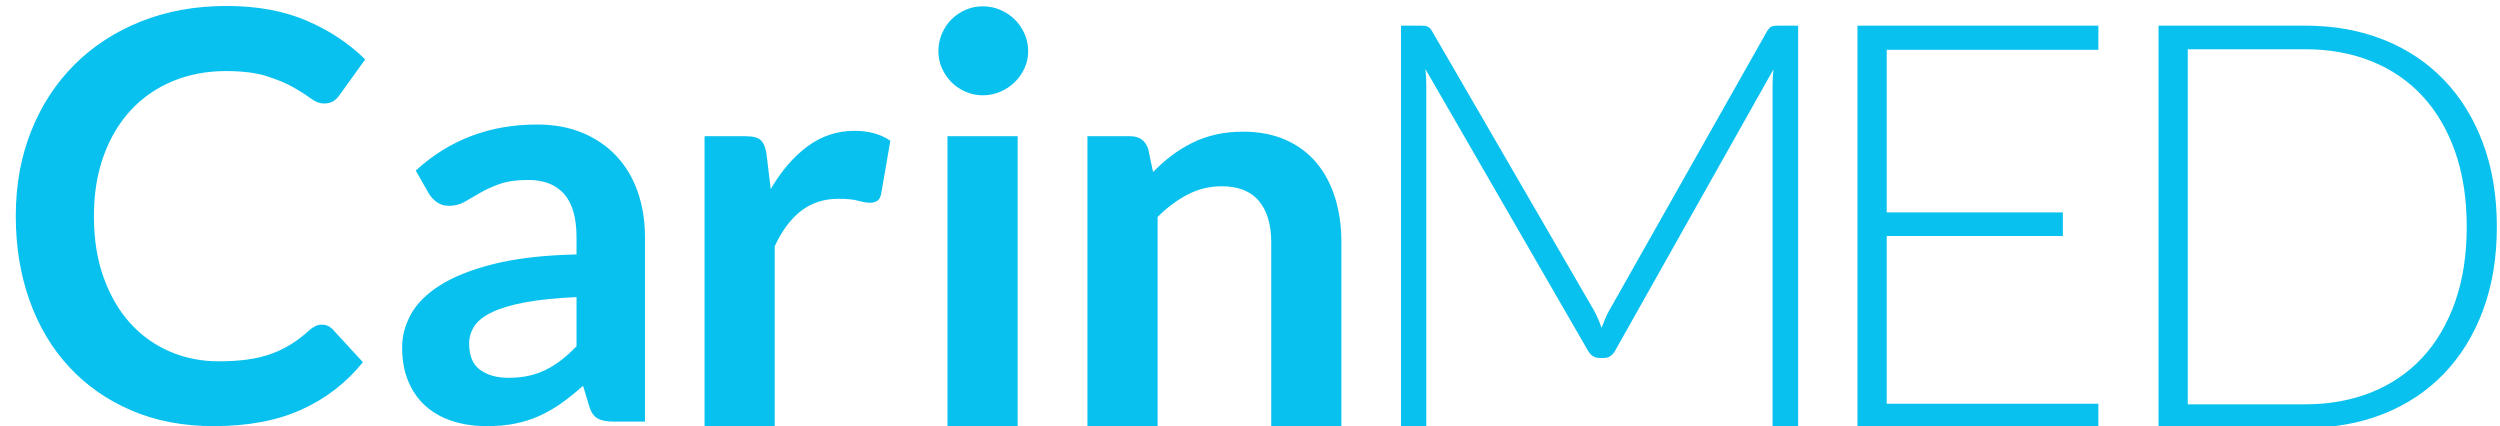 <?xml version="1.0" encoding="UTF-8"?>
<svg width="792px" height="135px" viewBox="0 0 792 135" version="1.1" xmlns="http://www.w3.org/2000/svg" xmlns:xlink="http://www.w3.org/1999/xlink">
    <!-- Generator: Sketch 47.1 (45422) - http://www.bohemiancoding.com/sketch -->
    <title>carinmed-logo</title>
    <desc>Created with Sketch.</desc>
    <defs></defs>
    <g id="Page-1" stroke="none" stroke-width="1" fill="none" fill-rule="evenodd">
        <g id="carinmed-logo" fill="#08C1EE">
            <path d="M102.011,102.848 C103.331,102.848 104.471,103.359 105.431,104.379 L114.97,114.736 C109.691,121.281 103.196,126.294 95.487,129.776 C87.778,133.259 78.524,135 67.724,135 C58.065,135 49.381,133.349 41.672,130.047 C33.962,126.744 27.378,122.151 21.918,116.267 C16.459,110.383 12.274,103.359 9.365,95.193 C6.455,87.028 5,78.112 5,68.445 C5,58.659 6.62,49.698 9.86,41.562 C13.099,33.427 17.659,26.417 23.538,20.533 C29.418,14.649 36.452,10.071 44.641,6.799 C52.831,3.527 61.875,1.891 71.774,1.891 C81.433,1.891 89.877,3.437 97.107,6.529 C104.336,9.621 110.531,13.719 115.69,18.822 L107.591,30.08 C107.111,30.8 106.496,31.43 105.746,31.971 C104.996,32.511 103.961,32.781 102.641,32.781 C101.261,32.781 99.852,32.241 98.412,31.16 C96.972,30.08 95.142,28.909 92.922,27.648 C90.702,26.387 87.898,25.216 84.508,24.136 C81.118,23.055 76.814,22.514 71.594,22.514 C65.475,22.514 59.85,23.58 54.721,25.712 C49.591,27.843 45.181,30.89 41.492,34.853 C37.802,38.815 34.922,43.634 32.853,49.307 C30.783,54.981 29.748,61.361 29.748,68.445 C29.748,75.77 30.783,82.285 32.853,87.988 C34.922,93.692 37.727,98.495 41.267,102.398 C44.806,106.301 48.976,109.288 53.776,111.359 C58.575,113.431 63.735,114.466 69.254,114.466 C72.554,114.466 75.539,114.286 78.208,113.926 C80.878,113.566 83.338,112.995 85.588,112.215 C87.838,111.434 89.967,110.429 91.977,109.198 C93.987,107.967 95.982,106.451 97.962,104.65 C98.562,104.109 99.192,103.674 99.852,103.344 C100.511,103.014 101.231,102.848 102.011,102.848 Z M204.332,133.559 L194.343,133.559 C192.243,133.559 190.593,133.244 189.394,132.613 C188.194,131.983 187.294,130.707 186.694,128.786 L184.714,122.211 C182.374,124.313 180.079,126.159 177.83,127.75 C175.58,129.341 173.255,130.677 170.855,131.758 C168.455,132.839 165.906,133.649 163.206,134.189 C160.506,134.73 157.506,135 154.207,135 C150.307,135 146.707,134.475 143.408,133.424 C140.108,132.373 137.273,130.797 134.903,128.696 C132.534,126.594 130.689,123.983 129.369,120.861 C128.049,117.738 127.389,114.106 127.389,109.963 C127.389,106.481 128.304,103.044 130.134,99.651 C131.964,96.259 135.008,93.197 139.268,90.465 C143.528,87.733 149.197,85.467 156.277,83.666 C163.356,81.864 172.145,80.844 182.644,80.603 L182.644,75.2 C182.644,69.016 181.339,64.438 178.73,61.466 C176.12,58.494 172.325,57.008 167.346,57.008 C163.746,57.008 160.746,57.428 158.346,58.268 C155.947,59.109 153.862,60.055 152.092,61.105 C150.322,62.156 148.687,63.102 147.187,63.942 C145.687,64.783 144.038,65.203 142.238,65.203 C140.738,65.203 139.448,64.813 138.368,64.032 C137.288,63.252 136.418,62.291 135.758,61.15 L131.709,54.036 C142.328,44.309 155.137,39.446 170.135,39.446 C175.535,39.446 180.349,40.331 184.579,42.103 C188.809,43.874 192.393,46.335 195.333,49.488 C198.273,52.64 200.508,56.407 202.037,60.79 C203.567,65.173 204.332,69.976 204.332,75.2 L204.332,133.559 Z M161.136,119.69 C163.416,119.69 165.516,119.48 167.436,119.059 C169.355,118.639 171.17,118.009 172.88,117.168 C174.59,116.327 176.24,115.292 177.83,114.061 C179.419,112.83 181.024,111.374 182.644,109.693 L182.644,94.113 C176.165,94.413 170.75,94.968 166.401,95.779 C162.051,96.589 158.556,97.625 155.917,98.886 C153.277,100.147 151.402,101.618 150.292,103.299 C149.182,104.98 148.627,106.811 148.627,108.792 C148.627,112.695 149.782,115.487 152.092,117.168 C154.402,118.849 157.416,119.69 161.136,119.69 Z M223.201,135.56 L223.201,43.158 L236.249,43.158 C238.529,43.158 240.119,43.578 241.019,44.418 C241.919,45.259 242.519,46.7 242.819,48.741 L244.169,59.909 C247.468,54.205 251.338,49.702 255.778,46.4 C260.217,43.098 265.197,41.446 270.716,41.446 C275.276,41.446 279.056,42.497 282.055,44.599 L279.176,61.26 C278.996,62.341 278.606,63.106 278.006,63.556 C277.406,64.007 276.596,64.232 275.576,64.232 C274.676,64.232 273.446,64.022 271.886,63.601 C270.326,63.181 268.257,62.971 265.677,62.971 C261.057,62.971 257.098,64.247 253.798,66.799 C250.498,69.35 247.708,73.088 245.429,78.011 L245.429,135.56 L223.201,135.56 Z M322.392,43.158 L322.392,135.56 L300.164,135.56 L300.164,43.158 L322.392,43.158 Z M325.721,16.23 C325.721,18.151 325.331,19.952 324.552,21.633 C323.772,23.314 322.737,24.785 321.447,26.046 C320.157,27.307 318.642,28.313 316.902,29.063 C315.162,29.814 313.303,30.189 311.323,30.189 C309.403,30.189 307.588,29.814 305.878,29.063 C304.168,28.313 302.683,27.307 301.424,26.046 C300.164,24.785 299.159,23.314 298.409,21.633 C297.659,19.952 297.284,18.151 297.284,16.23 C297.284,14.248 297.659,12.387 298.409,10.646 C299.159,8.905 300.164,7.404 301.424,6.143 C302.683,4.882 304.168,3.876 305.878,3.126 C307.588,2.375 309.403,2 311.323,2 C313.303,2 315.162,2.375 316.902,3.126 C318.642,3.876 320.157,4.882 321.447,6.143 C322.737,7.404 323.772,8.905 324.552,10.646 C325.331,12.387 325.721,14.248 325.721,16.23 Z M344.5,135.56 L344.5,43.158 L358.089,43.158 C360.968,43.158 362.858,44.509 363.758,47.21 L365.288,54.505 C367.148,52.584 369.113,50.843 371.182,49.282 C373.252,47.721 375.442,46.37 377.752,45.229 C380.062,44.088 382.536,43.218 385.176,42.617 C387.816,42.017 390.696,41.717 393.815,41.717 C398.855,41.717 403.325,42.572 407.224,44.283 C411.124,45.995 414.379,48.396 416.988,51.488 C419.598,54.58 421.578,58.273 422.928,62.566 C424.278,66.859 424.953,71.587 424.953,76.75 L424.953,135.56 L402.725,135.56 L402.725,76.75 C402.725,71.106 401.42,66.738 398.81,63.646 C396.2,60.554 392.286,59.008 387.066,59.008 C383.226,59.008 379.627,59.879 376.267,61.62 C372.907,63.361 369.728,65.733 366.728,68.735 L366.728,135.56 L344.5,135.56 Z M505.035,98.455 C505.935,100.136 506.715,101.937 507.375,103.858 C507.735,102.898 508.11,101.952 508.5,101.022 C508.89,100.091 509.325,99.205 509.805,98.365 L559.841,9.835 C560.321,9.055 560.8,8.574 561.28,8.394 C561.76,8.214 562.42,8.124 563.26,8.124 L569.65,8.124 L569.65,135.56 L561.55,135.56 L561.55,26.947 C561.55,25.386 561.64,23.735 561.82,21.993 L511.695,111.063 C510.855,112.624 509.655,113.405 508.095,113.405 L506.655,113.405 C505.155,113.405 503.956,112.624 503.056,111.063 L451.58,21.903 C451.76,23.645 451.85,25.326 451.85,26.947 L451.85,135.56 L443.841,135.56 L443.841,8.124 L450.14,8.124 C450.98,8.124 451.655,8.214 452.165,8.394 C452.675,8.574 453.17,9.055 453.65,9.835 L505.035,98.455 Z M664.761,8.124 L664.761,15.779 L597.717,15.779 L597.717,67.294 L653.512,67.294 L653.512,74.769 L597.717,74.769 L597.717,127.905 L664.761,127.905 L664.761,135.56 L588.448,135.56 L588.448,8.124 L664.761,8.124 Z M791,71.797 C791,81.644 789.53,90.499 786.59,98.365 C783.651,106.23 779.511,112.924 774.171,118.448 C768.832,123.972 762.443,128.205 755.003,131.147 C747.564,134.089 739.315,135.56 730.255,135.56 L683.82,135.56 L683.82,8.124 L730.255,8.124 C739.315,8.124 747.564,9.595 755.003,12.537 C762.443,15.479 768.832,19.712 774.171,25.236 C779.511,30.759 783.651,37.454 786.59,45.319 C789.53,53.184 791,62.01 791,71.797 Z M781.461,71.797 C781.461,62.911 780.231,54.986 777.771,48.021 C775.311,41.056 771.847,35.172 767.377,30.369 C762.907,25.566 757.523,21.903 751.224,19.382 C744.924,16.86 737.935,15.599 730.255,15.599 L693.089,15.599 L693.089,128.085 L730.255,128.085 C737.935,128.085 744.924,126.824 751.224,124.302 C757.523,121.78 762.907,118.118 767.377,113.315 C771.847,108.512 775.311,102.628 777.771,95.663 C780.231,88.698 781.461,80.743 781.461,71.797 Z" id="CarinMED"></path>
        </g>
    </g>
</svg>